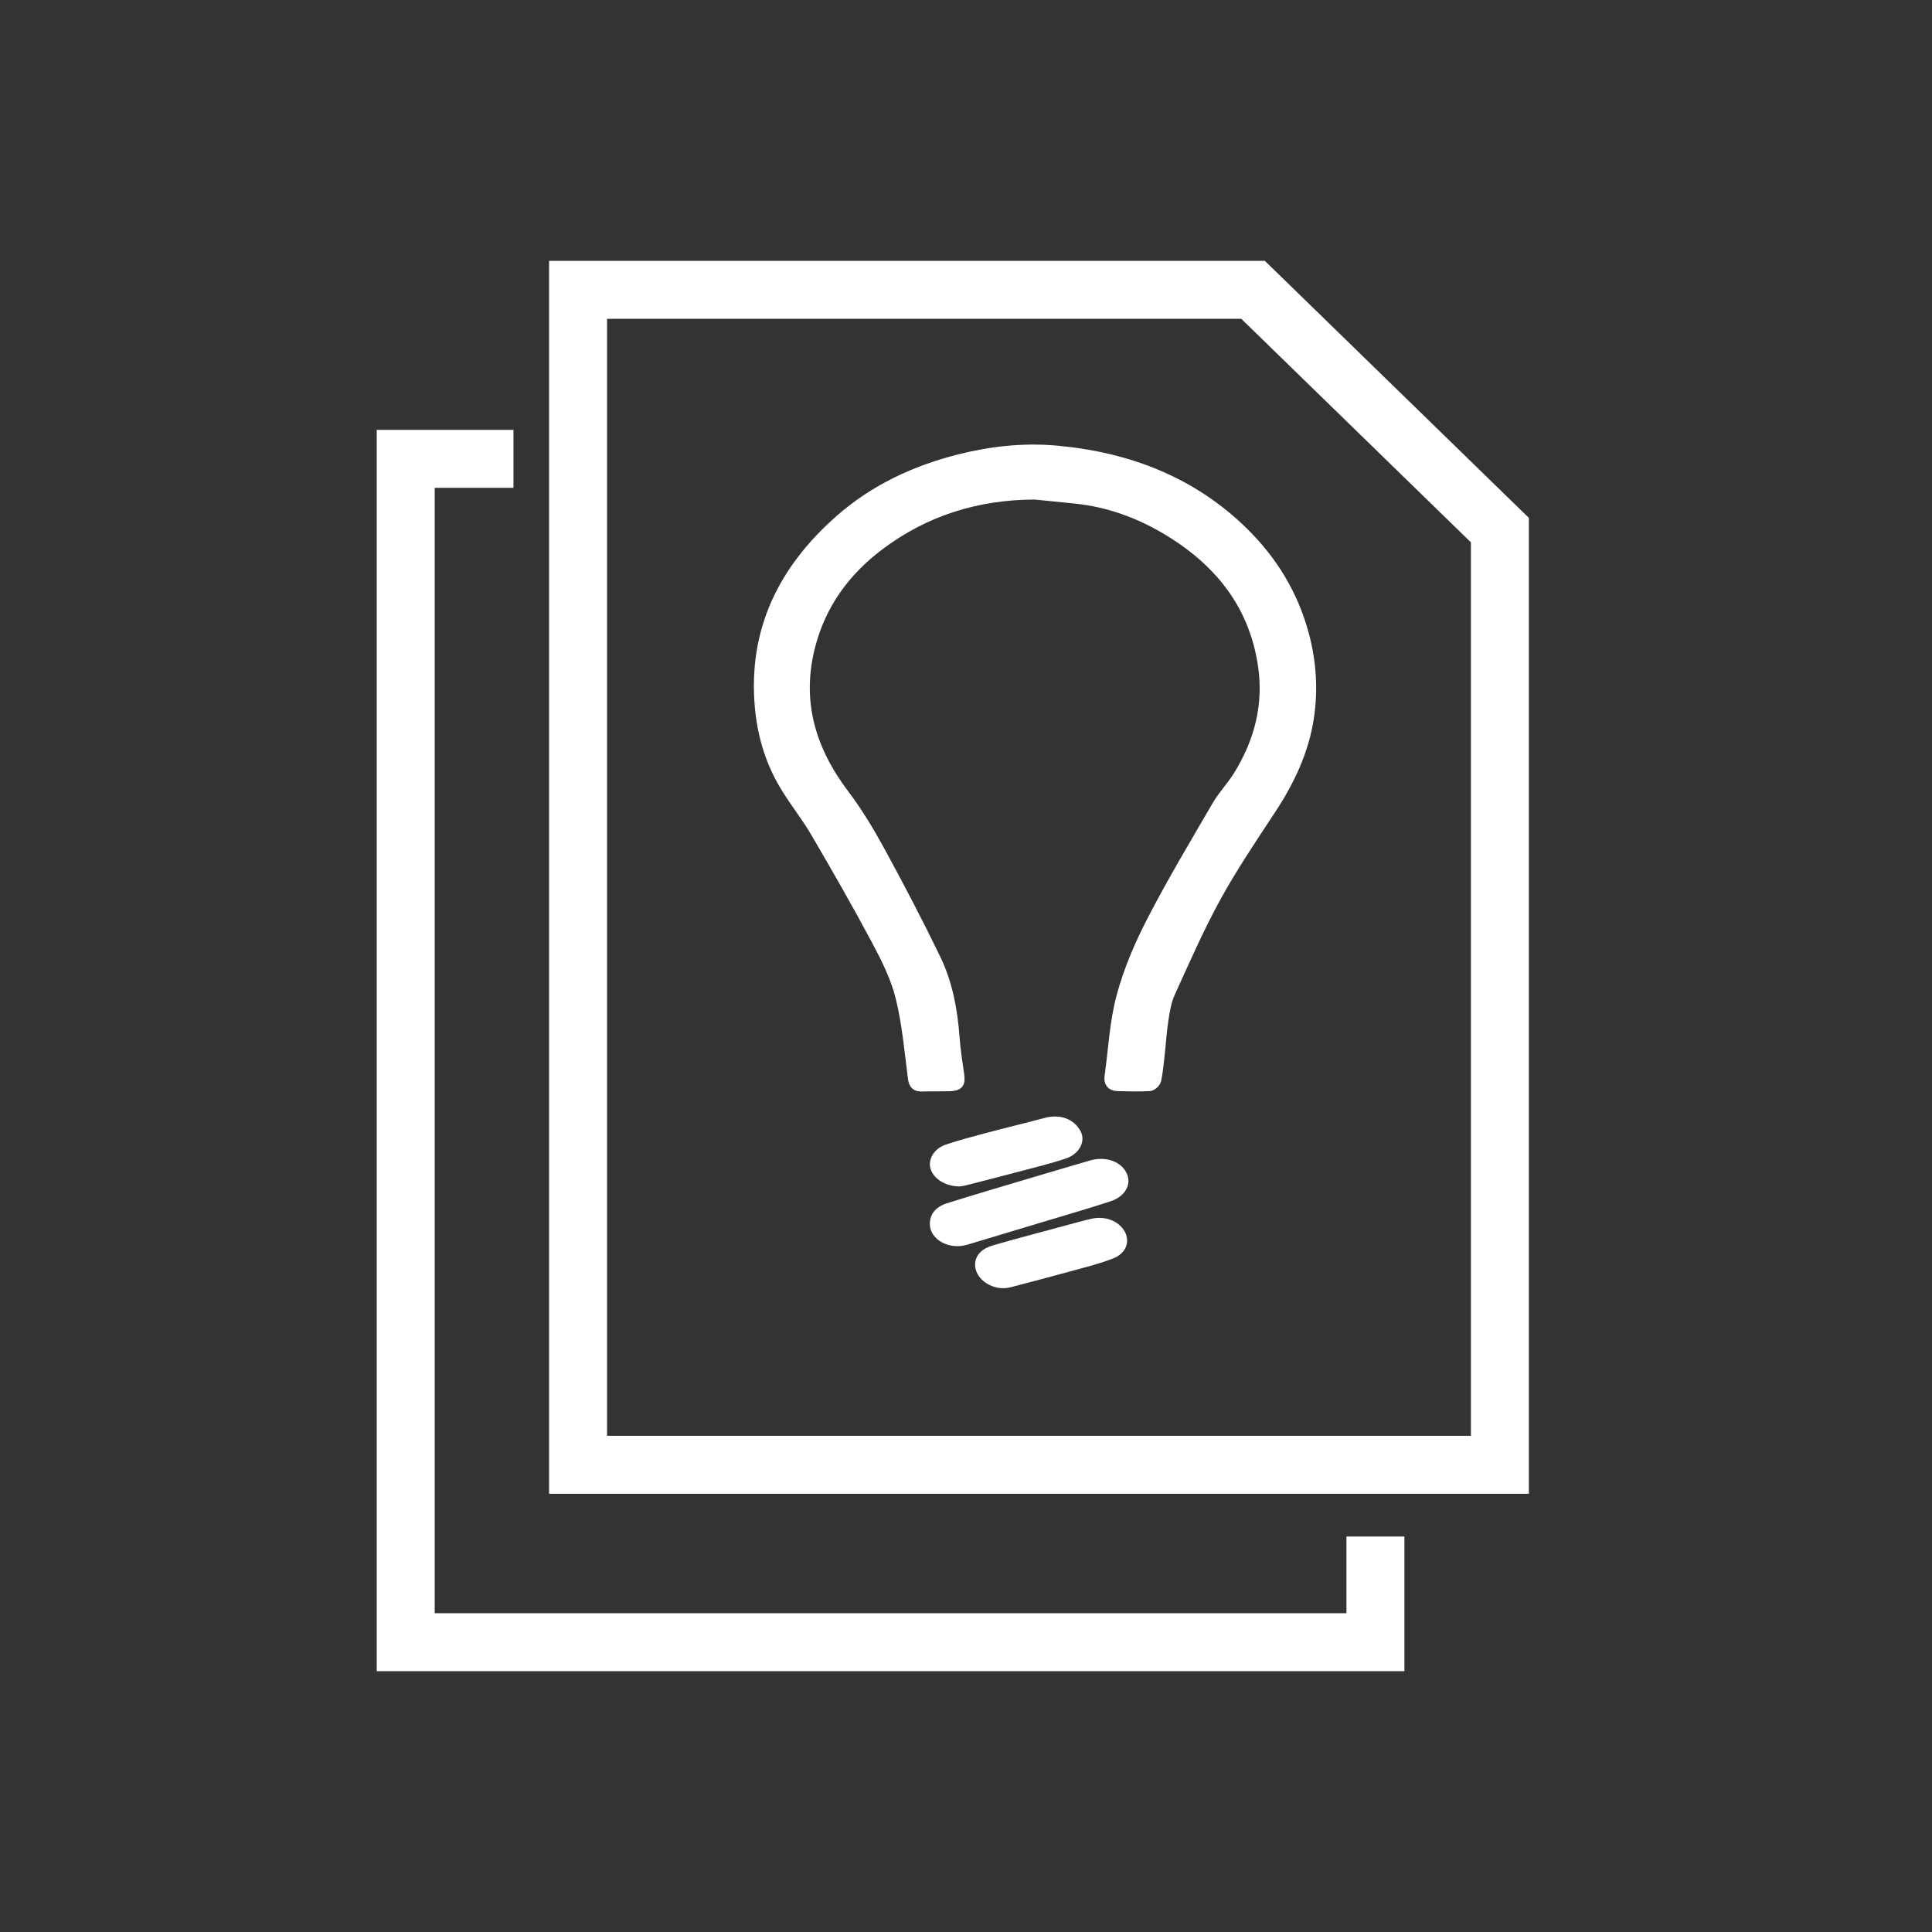 <?xml version="1.0" encoding="UTF-8" standalone="no"?>
<svg width="100px" height="100px" viewBox="0 0 100 100" version="1.1" xmlns="http://www.w3.org/2000/svg" xmlns:xlink="http://www.w3.org/1999/xlink">
    <rect x="0" y="0" width="100" height="100" fill="#333333" stroke="none"/>
    <!-- Generator: Sketch 3.6.1 (26313) - http://www.bohemiancoding.com/sketch -->
    <title>whiteboard-wht</title>
    <desc>Created with Sketch.</desc>
    <defs></defs>
    <g id="Page-1" stroke="none" stroke-width="1" fill="none" fill-rule="evenodd">
        <g id="whiteboard-wht">
            <g id="Group-60" transform="translate(21, 15)">
                <path d="M5.577,8.75 L0,8.75 L3.82466616e-15,70 L50.192,70 L50.192,64.531" id="Path-2908" stroke="#FFFFFF" stroke-width="3"></path>
                <g id="Group-13" transform="translate(7.923, 0)" stroke-width="3" stroke="#FFFFFF">
                    <g id="document">
                        <path d="M48.711,60.818 L0.997,60.818 L0.997,0 L35.934,0 L48.711,12.439 L48.711,60.818 Z" id="Shape"></path>
                    </g>
                </g>
                <g id="Page-1" transform="translate(18.271, 8.155)" fill="#FFFFFF">
                    <g id="Group-3" transform="translate(0, 0.071)" stroke="#FFFFFF" stroke-width="0.5">
                        <path d="M6.24,5.015 C4.464,6.353 3.24,8.058 2.685,10.181 C1.939,13.032 2.667,15.554 4.438,17.891 C5.143,18.823 5.747,19.835 6.304,20.857 C7.3,22.682 8.264,24.525 9.167,26.393 C9.781,27.663 10.039,29.037 10.143,30.436 C10.191,31.085 10.288,31.732 10.383,32.377 C10.455,32.86 10.36,32.994 9.858,33.006 C9.393,33.016 8.928,33.006 8.463,33.02 C8.14,33.03 8.016,32.913 7.974,32.589 C7.791,31.186 7.673,29.765 7.334,28.395 C7.083,27.379 6.594,26.4 6.094,25.462 C5.083,23.565 4.012,21.697 2.924,19.839 C2.399,18.944 1.723,18.128 1.214,17.225 C0.535,16.018 0.166,14.709 0.046,13.329 C-0.293,9.423 1.241,6.27 4.192,3.672 C5.976,2.101 8.092,1.111 10.409,0.53 C12.04,0.12 13.724,-0.064 15.409,0.088 C19.137,0.424 22.445,1.708 25.098,4.314 C26.613,5.803 27.67,7.551 28.224,9.591 C28.611,11.019 28.704,12.451 28.492,13.889 C28.236,15.62 27.499,17.188 26.526,18.666 C25.542,20.161 24.537,21.649 23.679,23.21 C22.795,24.819 22.061,26.505 21.301,28.173 C21.107,28.599 21.032,29.084 20.959,29.551 C20.863,30.167 20.827,30.792 20.757,31.413 C20.71,31.84 20.673,32.271 20.58,32.689 C20.551,32.816 20.355,32.993 20.227,33 C19.677,33.03 19.123,33.014 18.571,32.999 C18.241,32.99 18.108,32.798 18.15,32.494 C18.344,31.104 18.409,29.681 18.772,28.333 C19.136,26.984 19.703,25.664 20.351,24.412 C21.396,22.393 22.567,20.434 23.714,18.465 C24.024,17.932 24.468,17.473 24.796,16.949 C25.928,15.135 26.416,13.192 26.07,11.072 C25.565,7.974 23.759,5.759 21.038,4.158 C19.611,3.319 18.074,2.766 16.401,2.592 C15.698,2.519 14.995,2.45 14.291,2.38 C11.287,2.389 8.595,3.238 6.24,5.015 Z" id="Fill-1"></path>
                    </g>
                    <path d="M8.858,40.2 C8.855,39.684 9.164,39.309 9.749,39.124 C11.207,38.665 12.678,38.234 14.146,37.796 C15.142,37.498 16.14,37.206 17.138,36.914 C17.938,36.68 18.722,36.942 19.029,37.54 C19.323,38.111 18.999,38.761 18.222,39.019 C17.16,39.372 16.076,39.681 15.001,40.006 C13.599,40.429 12.197,40.851 10.793,41.271 C9.85,41.554 8.863,41.006 8.858,40.2" id="Fill-4"></path>
                    <path d="M10.421,38.254 C9.675,38.262 9.043,37.858 8.891,37.333 C8.754,36.855 9.074,36.293 9.682,36.089 C10.388,35.852 11.12,35.661 11.847,35.468 C12.823,35.208 13.809,34.974 14.784,34.712 C15.591,34.496 16.3,34.743 16.657,35.391 C16.935,35.897 16.617,36.567 15.895,36.81 C15.111,37.075 14.289,37.269 13.48,37.485 C12.571,37.727 11.658,37.96 10.746,38.194 C10.615,38.228 10.476,38.244 10.421,38.254" id="Fill-6"></path>
                    <path d="M11.199,42.305 C11.209,41.794 11.568,41.466 12.131,41.303 C13.324,40.957 14.532,40.642 15.735,40.317 C16.229,40.183 16.721,40.043 17.222,39.928 C17.934,39.765 18.641,40.045 18.941,40.585 C19.229,41.103 19.027,41.712 18.352,41.979 C17.639,42.26 16.866,42.446 16.111,42.655 C15.091,42.937 14.065,43.203 13.04,43.473 C12.163,43.703 11.202,43.092 11.199,42.305" id="Fill-8"></path>
                </g>
            </g>
        </g>
    </g>
</svg>